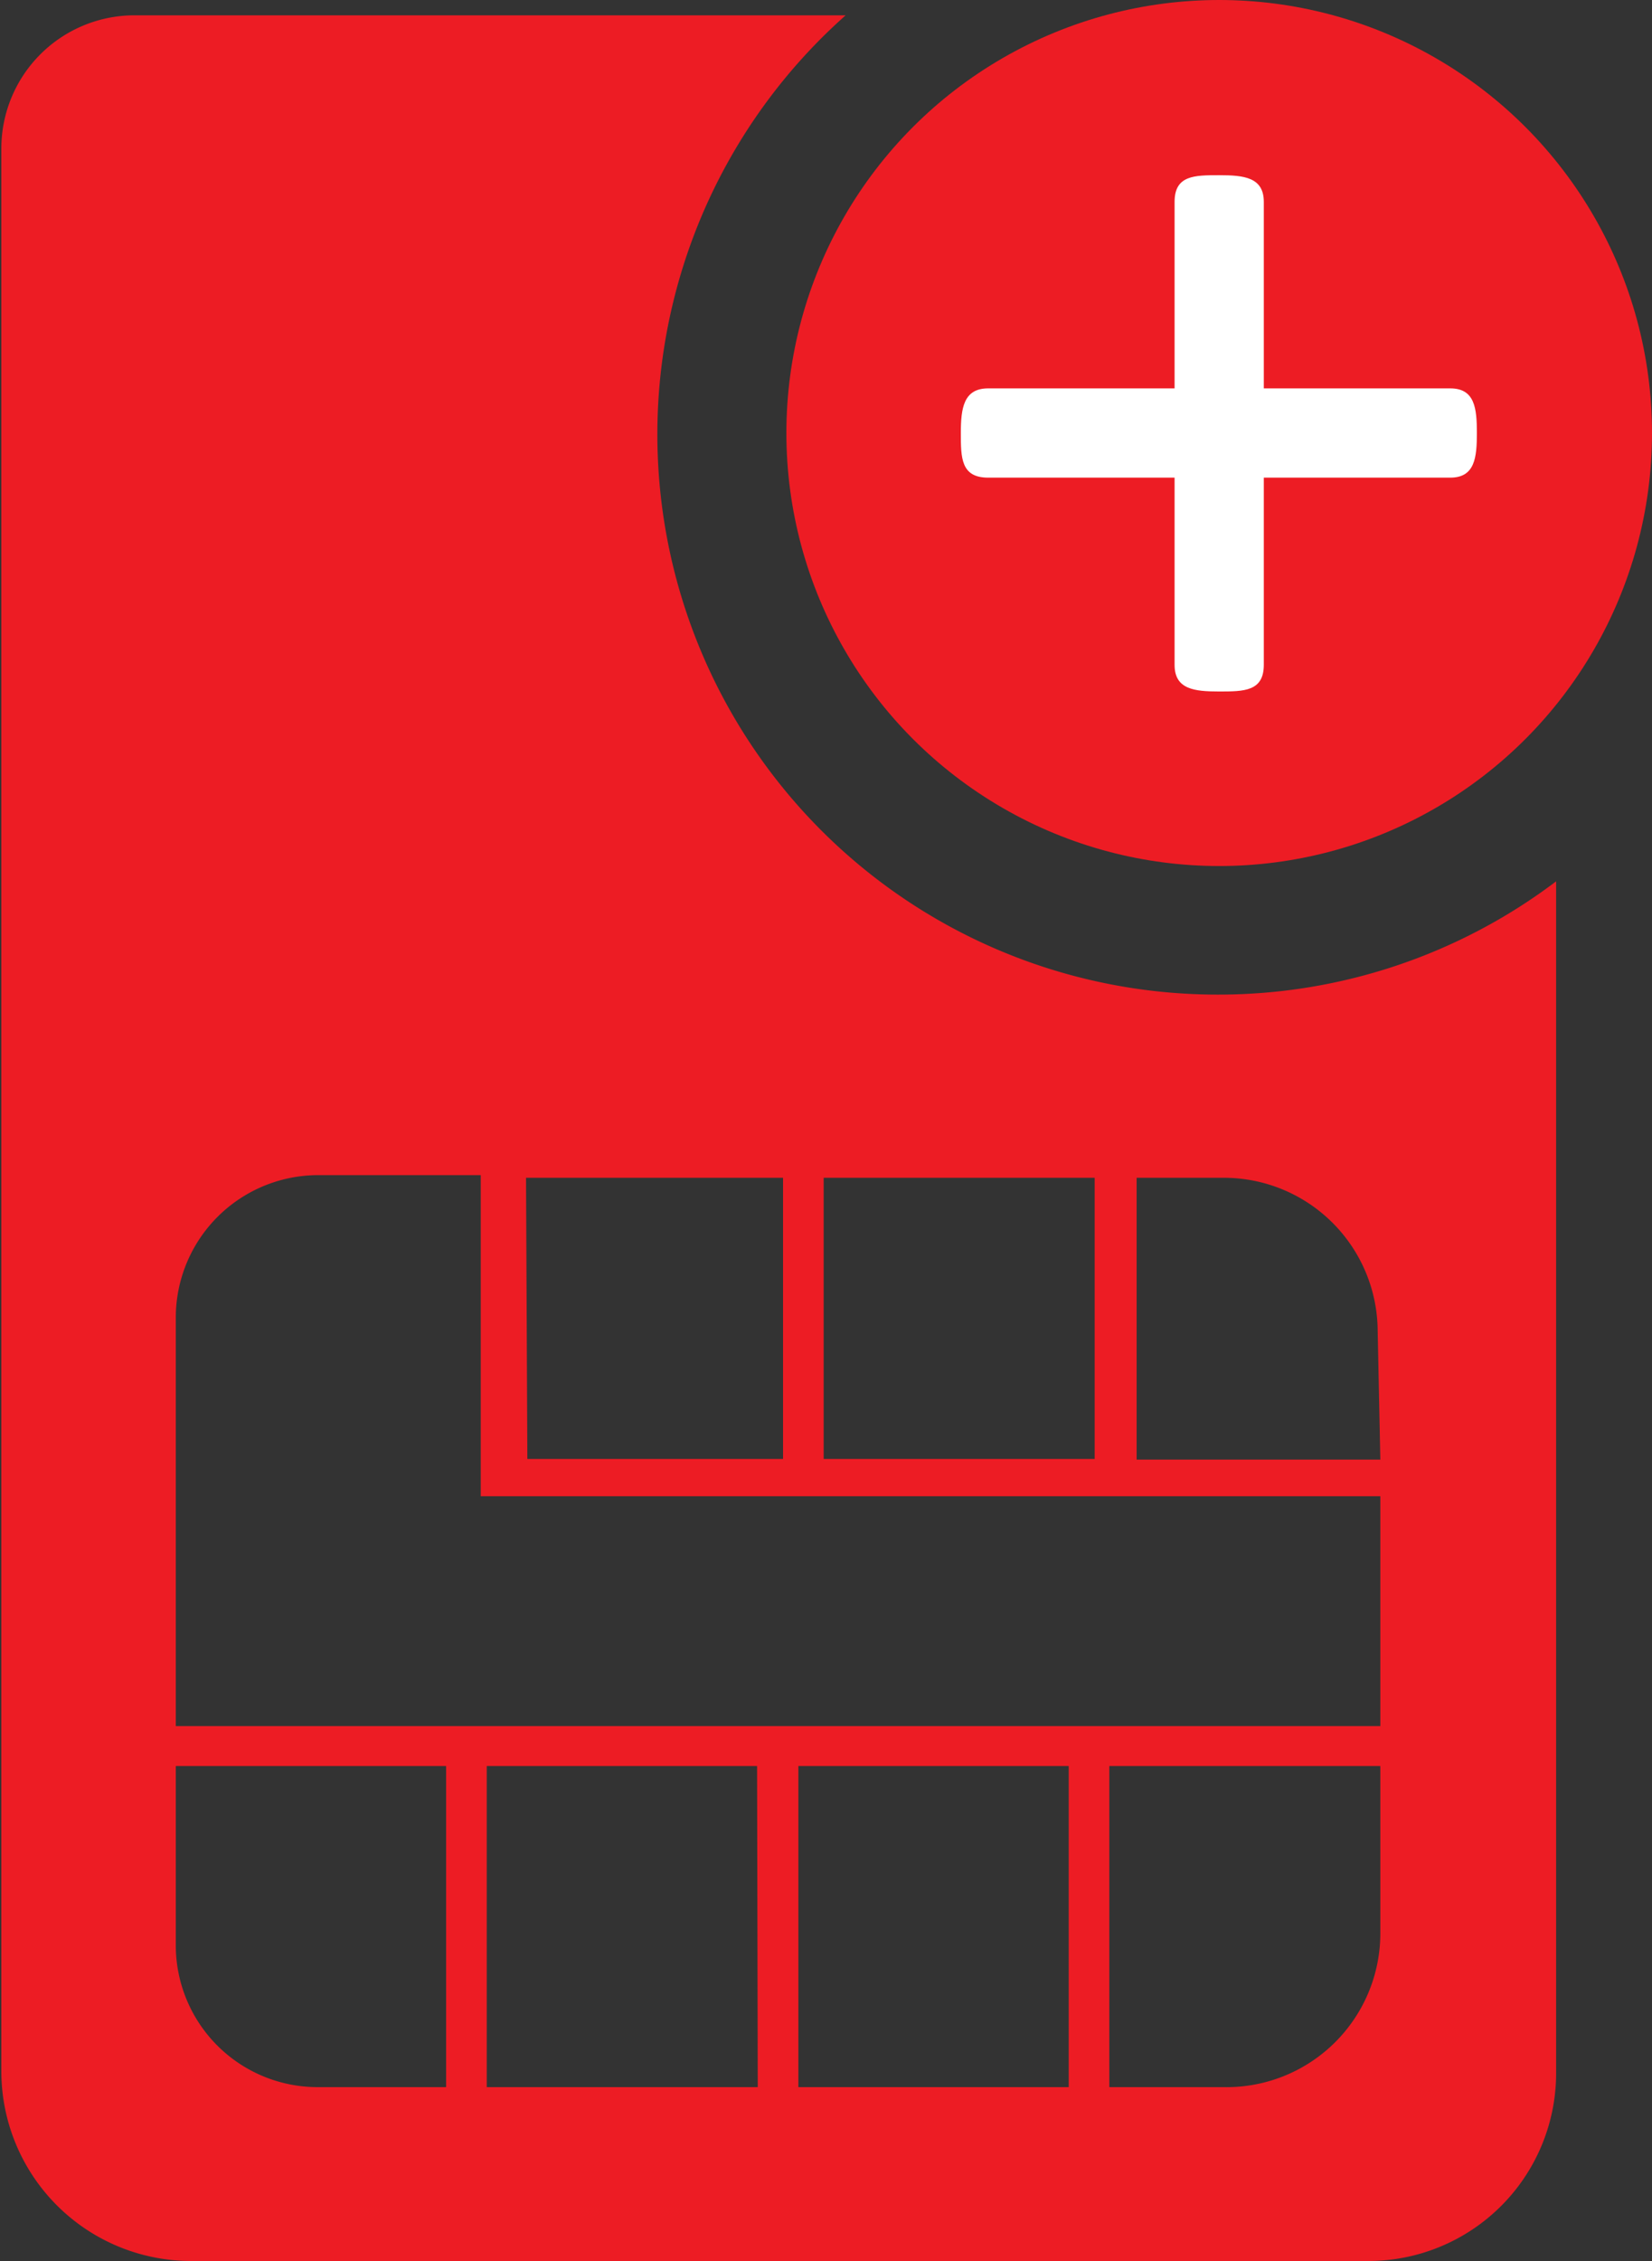 <svg xmlns="http://www.w3.org/2000/svg" xmlns:xlink="http://www.w3.org/1999/xlink" viewBox="0 0 24.81 33.94"><rect x="0" y="0" width="24.81" height="33.94" fill="#333333" stroke="none"/><defs><style>.cls-1{fill:none;}.cls-2{clip-path:url(#clip-path);}.cls-3,.cls-4{fill:#ed1c24;}.cls-4{fill-rule:evenodd;}.cls-5{fill:#fff;}</style><clipPath id="clip-path" transform="translate(-6.63 -1.23)"><rect class="cls-1" width="36.63" height="36.63"/></clipPath></defs><title>New Activation</title><g id="Layer_2" data-name="Layer 2"><g id="Layer_1-2" data-name="Layer 1"><g class="cls-2"><circle class="cls-3" cx="18.31" cy="6.5" r="6.5"/><path class="cls-4" d="M24.94,16.16a8.41,8.41,0,0,1-5.61-14.7H8.65a2,2,0,0,0-2,2V32.33A2.85,2.85,0,0,0,9.5,35.17H27.17A2.82,2.82,0,0,0,30,32.37V14.46A8.4,8.4,0,0,1,24.94,16.16ZM19,18.91h4.07v4.22H19Zm-4.47,0h3.86v4.22H14.55ZM13.33,32.56H11.42a2.13,2.13,0,0,1-2.15-2.12v-2.7h4.06Zm4.68,0H13.94V27.74H18Zm4.67,0H18.62V27.74h4.06Zm4.68-2.29A2.31,2.31,0,0,1,25,32.56H23.29V27.74h4.07Zm0-3.13H9.27V21a2.14,2.14,0,0,1,2.15-2.13h2.43v4.82H27.36Zm0-4H23.7V18.91H25a2.31,2.31,0,0,1,2.32,2.29Z" transform="translate(-6.63 -1.23)"/><path class="cls-5" d="M28.41,7.06h-2.8V4.26c0-.37-.3-.4-.67-.4s-.67,0-.67.4v2.8h-2.8c-.37,0-.41.3-.41.67s0,.67.41.67h2.8v2.81c0,.37.3.4.67.4s.67,0,.67-.4V8.4h2.8c.37,0,.4-.3.4-.67S28.78,7.06,28.41,7.06Z" transform="translate(-6.63 -1.23)"/></g></g></g></svg>